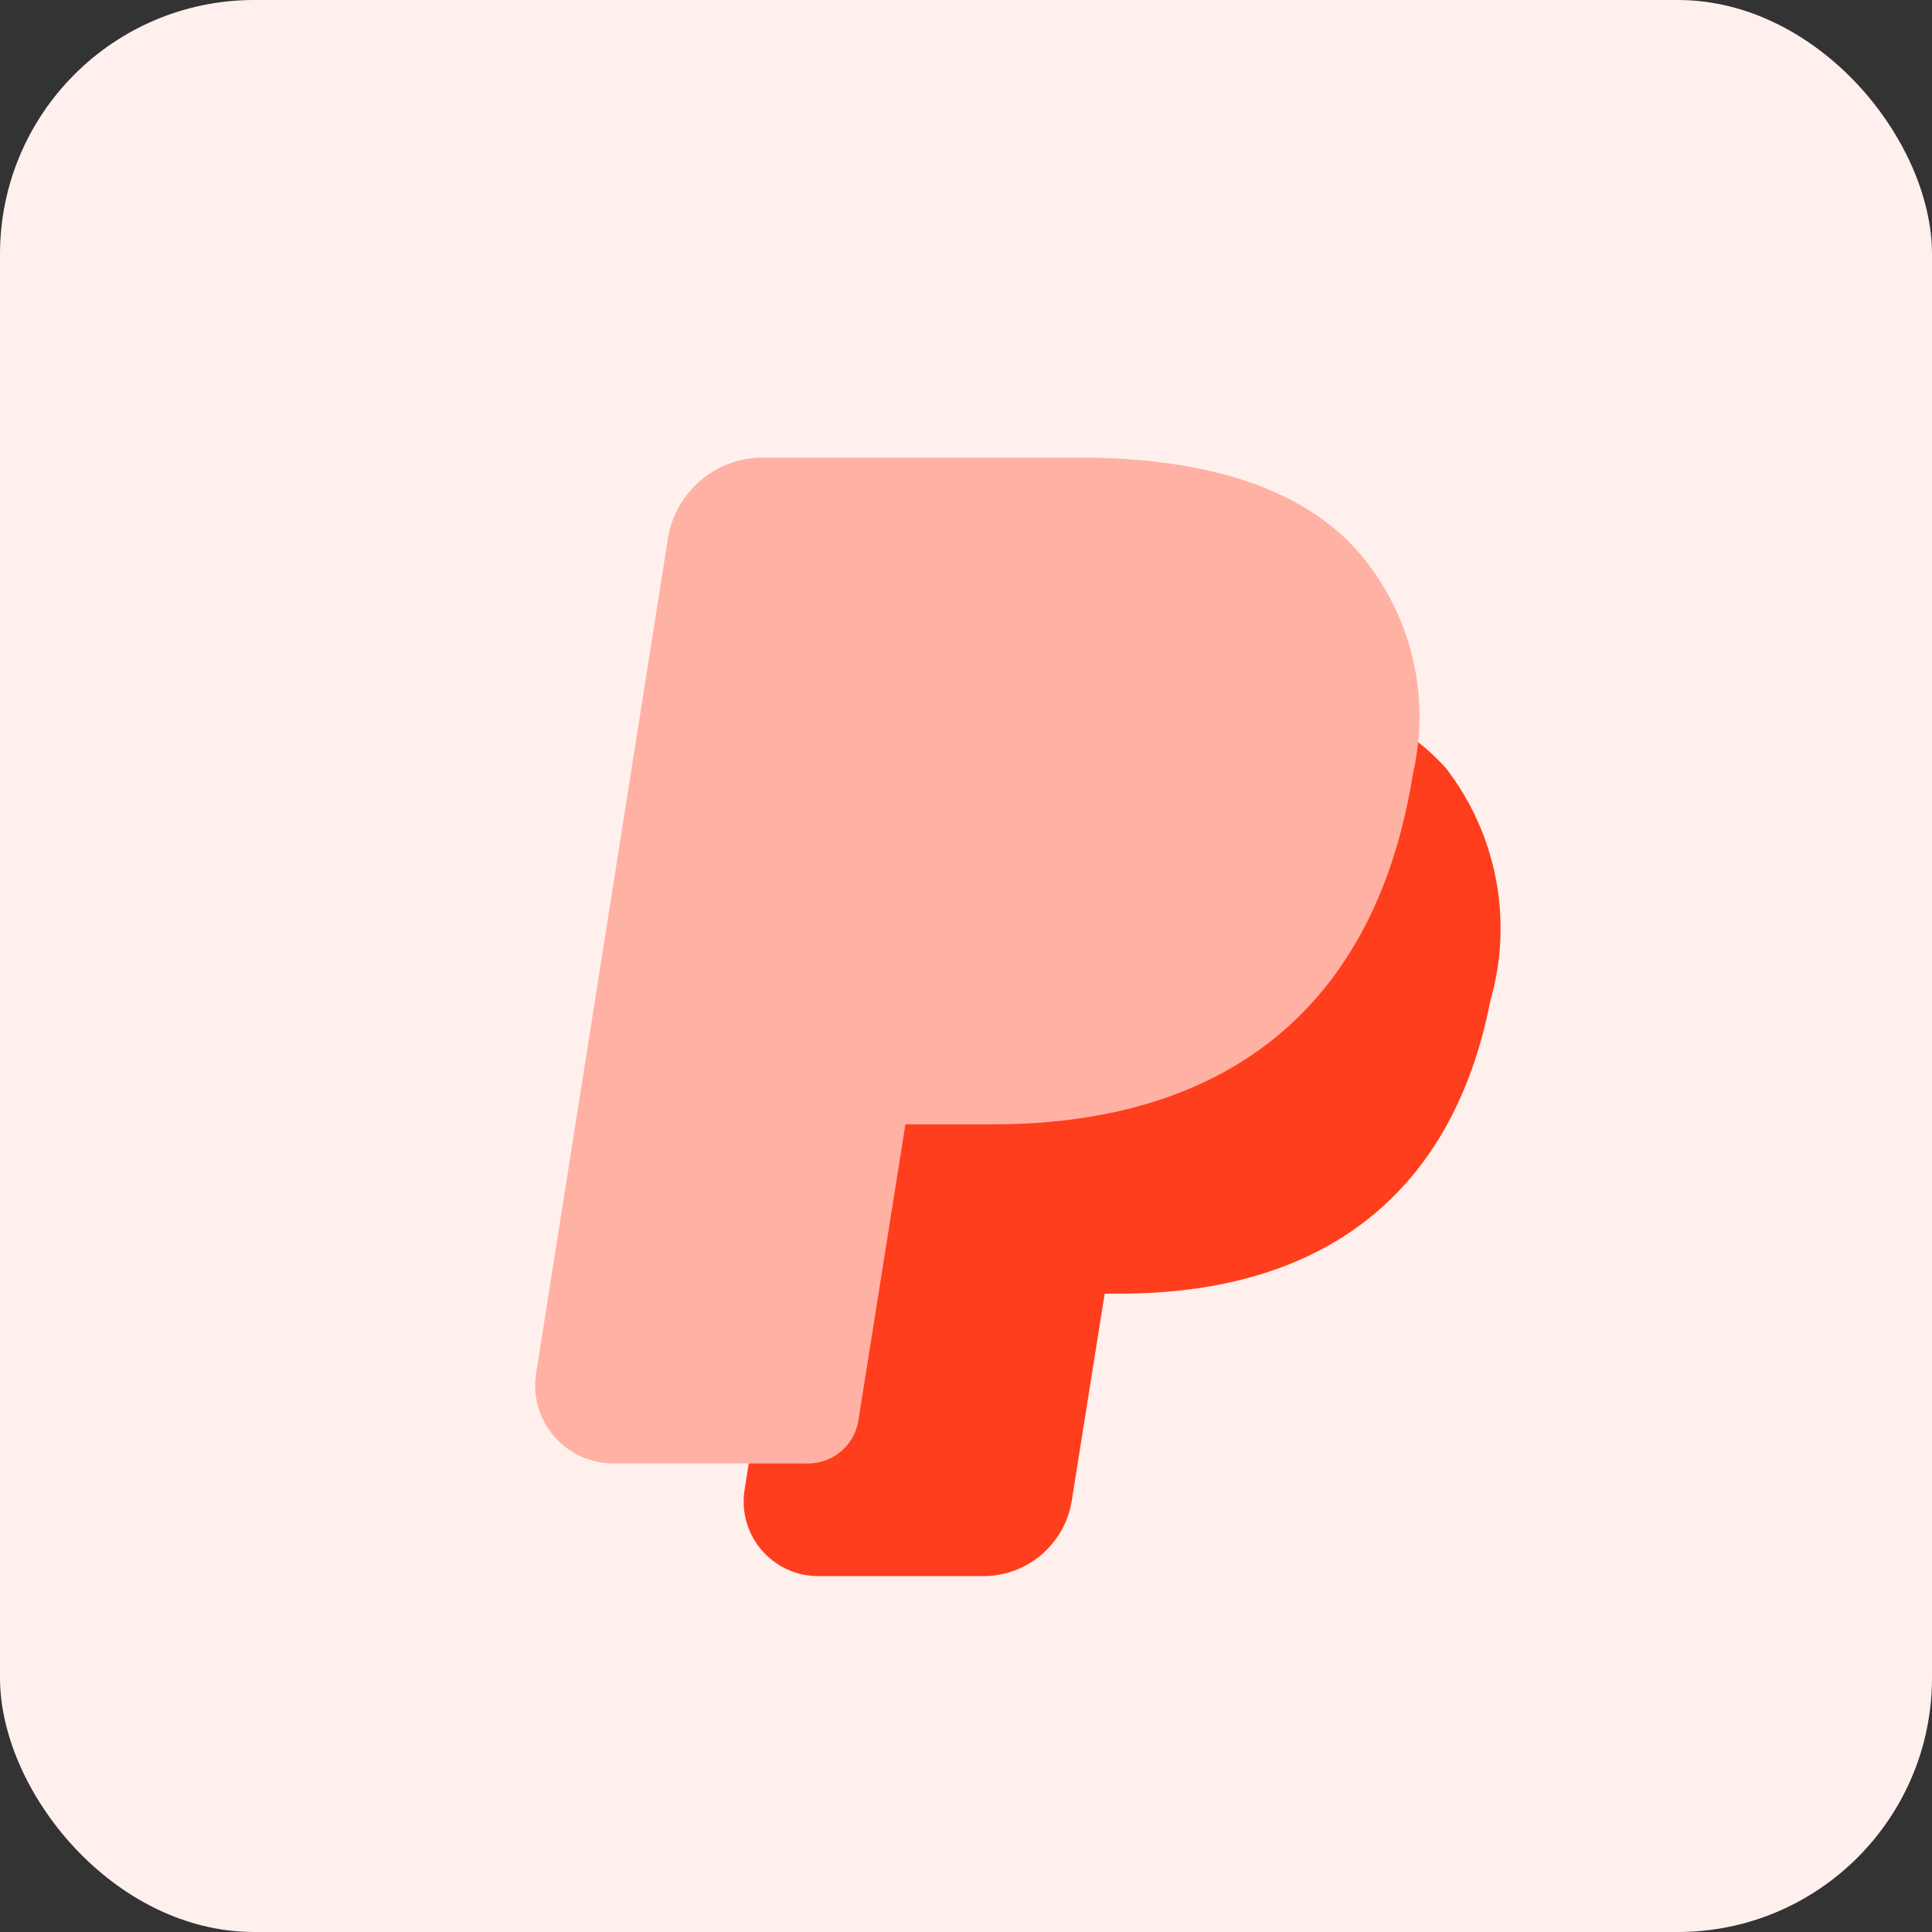 <svg width="38" height="38" viewBox="0 0 38 38" fill="none" xmlns="http://www.w3.org/2000/svg">
<rect x="0" y="0" width="38" height="38" fill="#333333" stroke="none"/>
<rect width="38" height="38" rx="5" fill="#FFF0ED"/>
<path d="M16.882 27.94C16.805 28.426 16.386 28.783 15.894 28.783H12.063C11.216 28.785 10.528 28.1 10.526 27.253C10.526 27.168 10.533 27.082 10.547 26.998L13.137 10.592C13.284 9.676 14.073 9.002 15 9H21.214C23.774 9 25.622 9.62 26.706 10.843C27.753 12.049 28.155 13.685 27.786 15.238C27.765 15.373 27.743 15.509 27.711 15.656C26.888 19.874 24.056 22.113 19.526 22.113H17.807L16.882 27.94ZM12.523 27.312L12.521 27.318L12.523 27.312ZM15.113 10.897L15.112 10.899L15.113 10.897Z" fill="#FFB1A4"/>
<path d="M28.436 15.104C28.27 14.918 28.088 14.749 27.892 14.596C27.87 14.811 27.837 15.025 27.786 15.238C27.765 15.373 27.743 15.509 27.711 15.656C26.888 19.874 24.056 22.113 19.525 22.113H17.807L16.882 27.94C16.805 28.426 16.386 28.783 15.894 28.783H14.727L14.645 29.304C14.633 29.379 14.627 29.456 14.627 29.532C14.626 30.343 15.283 31 16.093 31H19.327C20.193 31.007 20.935 30.384 21.078 29.53L21.719 25.499L21.73 25.444H22.028C26.061 25.444 28.579 23.451 29.314 19.682C29.768 18.103 29.442 16.403 28.436 15.104Z" fill="#FF3E1D"/>
</svg>
